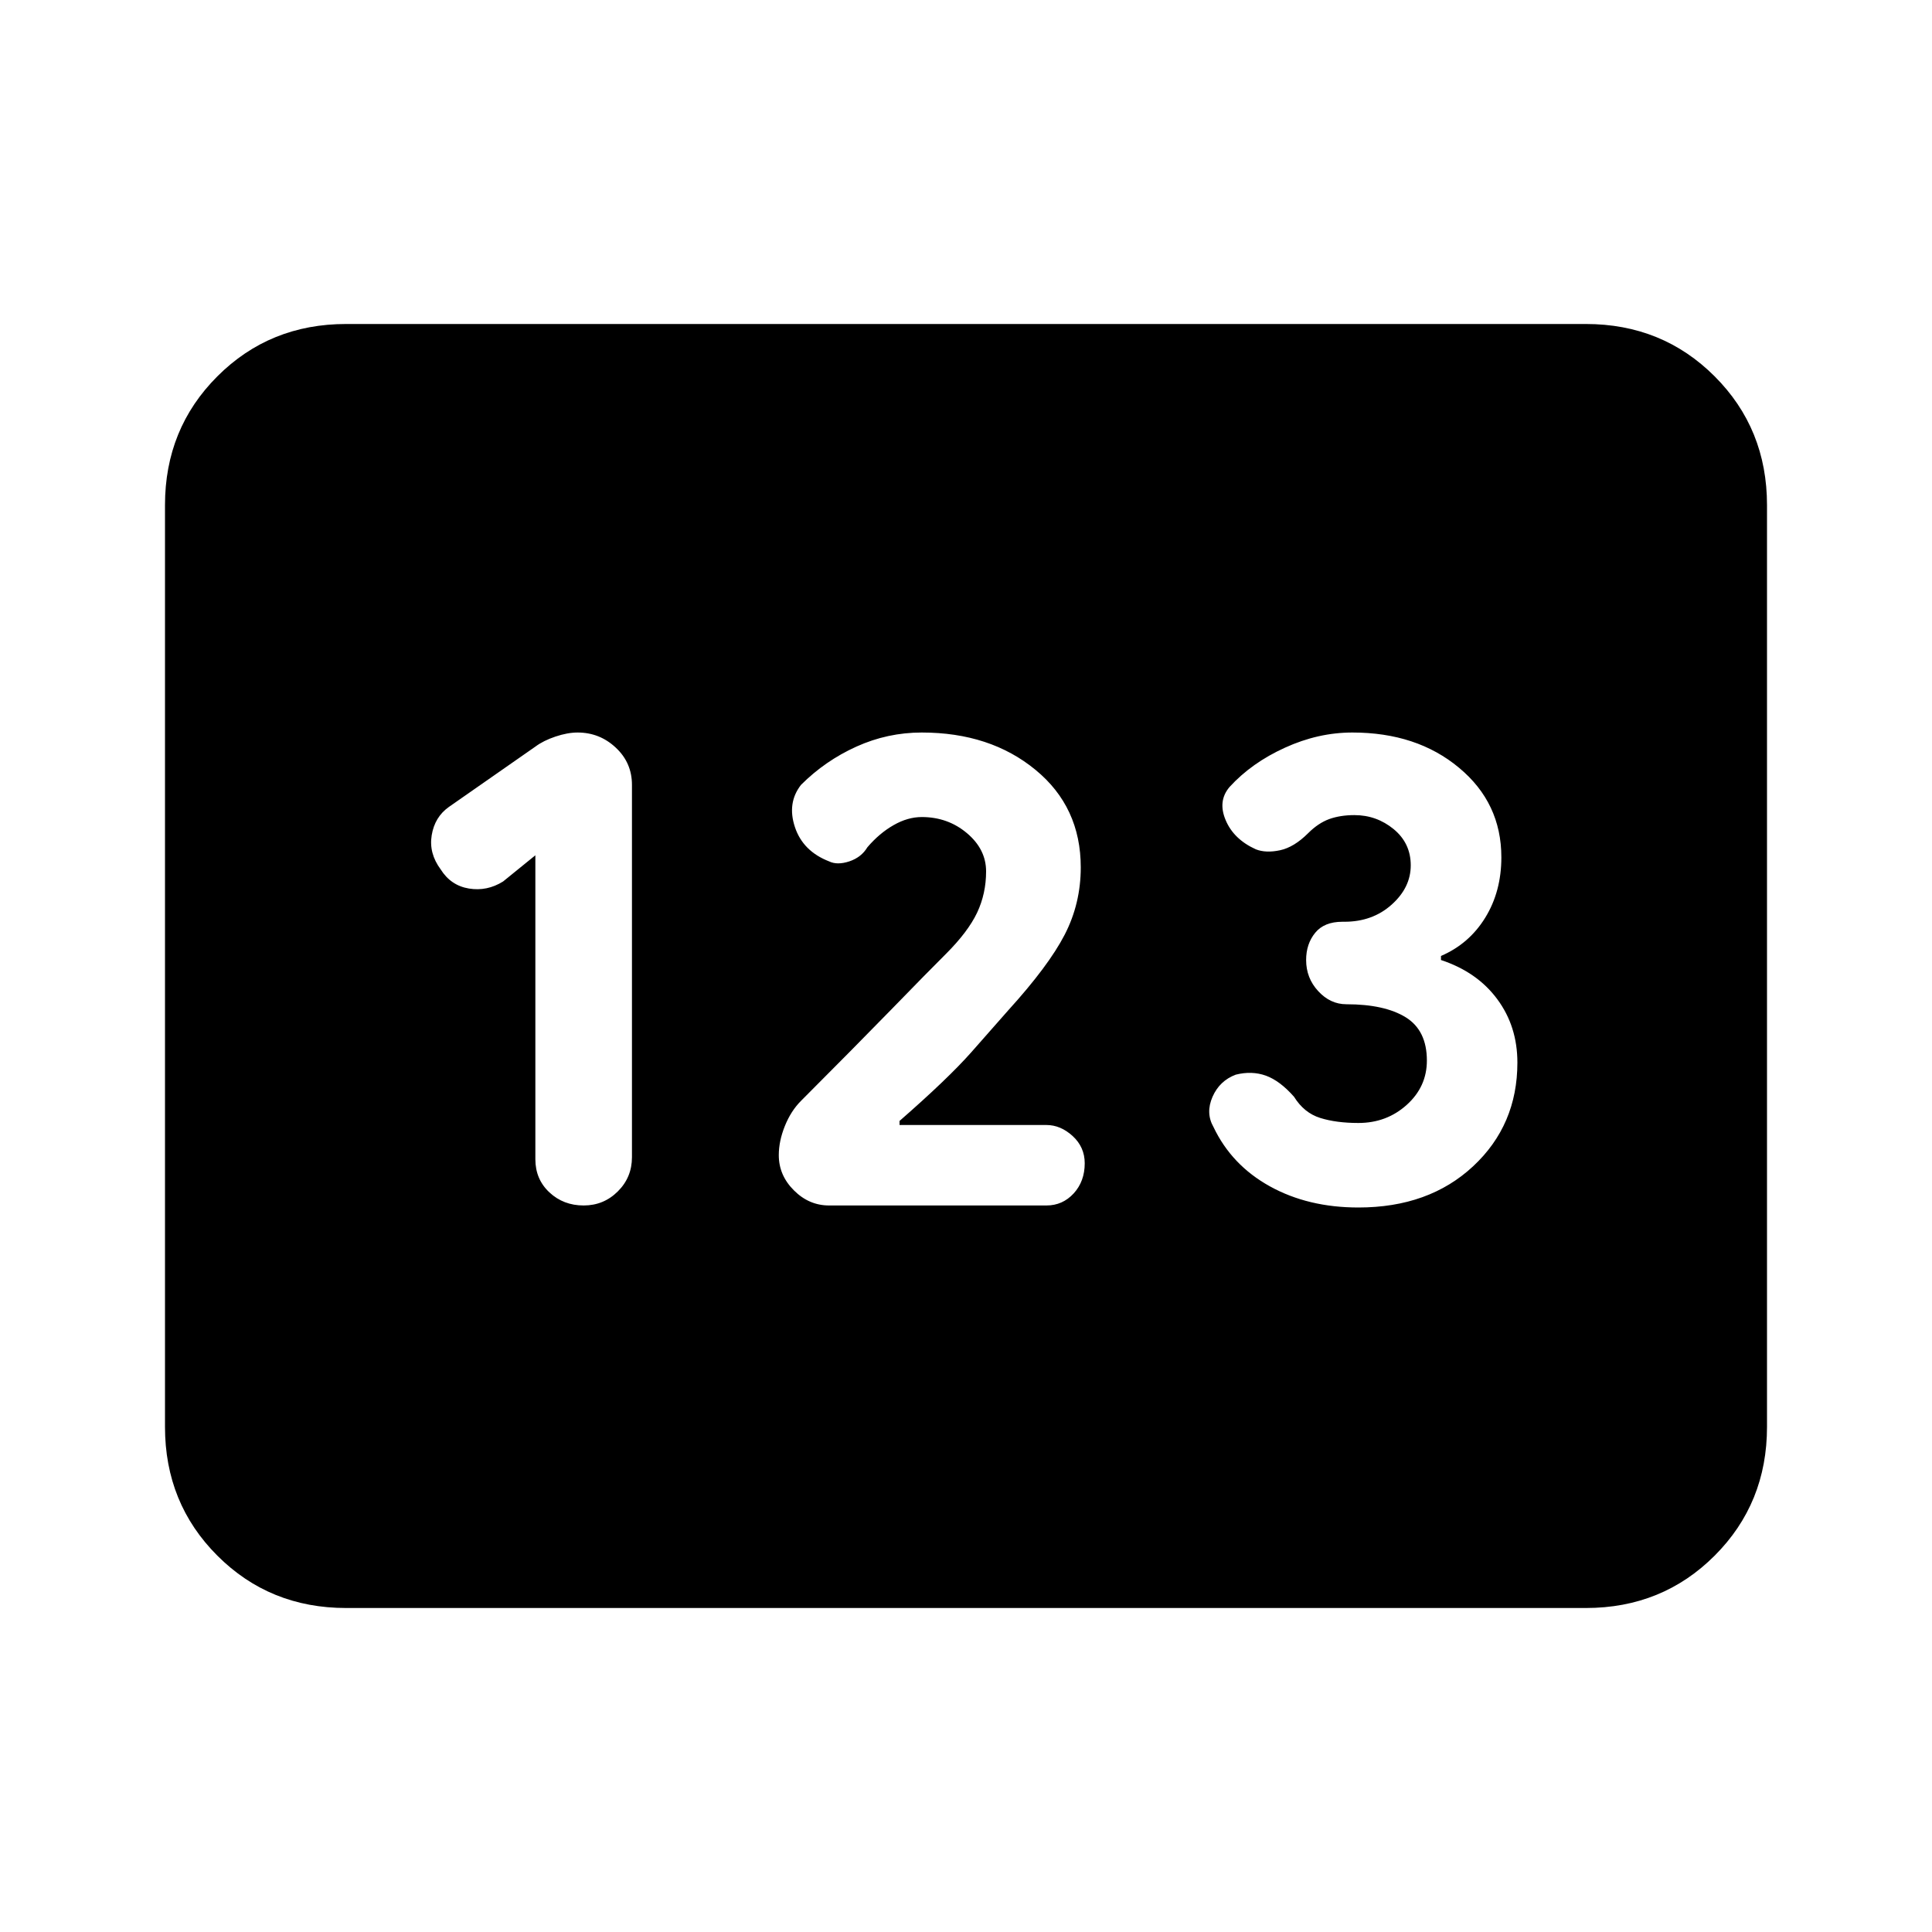 <svg xmlns="http://www.w3.org/2000/svg" height="20" width="20"><path d="M3.583 16.646Q2.792 16.646 2.25 16.104Q1.708 15.562 1.708 14.771V5.229Q1.708 4.438 2.25 3.896Q2.792 3.354 3.583 3.354H16.417Q17.208 3.354 17.75 3.896Q18.292 4.438 18.292 5.229V14.771Q18.292 15.562 17.75 16.104Q17.208 16.646 16.417 16.646ZM6.042 12.479Q6.25 12.479 6.396 12.333Q6.542 12.188 6.542 11.979V8.125Q6.542 7.896 6.375 7.74Q6.208 7.583 5.979 7.583Q5.875 7.583 5.75 7.625Q5.625 7.667 5.542 7.729L4.646 8.354Q4.5 8.458 4.469 8.646Q4.438 8.833 4.562 9Q4.667 9.167 4.854 9.198Q5.042 9.229 5.208 9.125L5.542 8.854V12Q5.542 12.208 5.688 12.344Q5.833 12.479 6.042 12.479ZM8.583 12.479H10.833Q11 12.479 11.115 12.354Q11.229 12.229 11.229 12.042Q11.229 11.875 11.104 11.76Q10.979 11.646 10.833 11.646H9.312V11.604Q9.812 11.167 10.052 10.896Q10.292 10.625 10.438 10.458Q10.854 10 11.021 9.677Q11.188 9.354 11.188 8.979Q11.188 8.354 10.719 7.969Q10.25 7.583 9.542 7.583Q9.188 7.583 8.865 7.729Q8.542 7.875 8.292 8.125Q8.146 8.312 8.229 8.562Q8.312 8.812 8.583 8.917Q8.667 8.958 8.792 8.917Q8.917 8.875 8.979 8.771Q9.104 8.625 9.25 8.542Q9.396 8.458 9.542 8.458Q9.812 8.458 10.01 8.625Q10.208 8.792 10.208 9.021Q10.208 9.25 10.115 9.448Q10.021 9.646 9.792 9.875Q9.604 10.062 9.229 10.448Q8.854 10.833 8.292 11.396Q8.188 11.5 8.125 11.656Q8.062 11.812 8.062 11.958Q8.062 12.167 8.219 12.323Q8.375 12.479 8.583 12.479ZM14.062 12.5Q14.792 12.5 15.25 12.073Q15.708 11.646 15.708 11Q15.708 10.625 15.5 10.344Q15.292 10.062 14.917 9.938V9.896Q15.208 9.771 15.375 9.5Q15.542 9.229 15.542 8.875Q15.542 8.312 15.104 7.948Q14.667 7.583 14 7.583Q13.646 7.583 13.302 7.74Q12.958 7.896 12.729 8.146Q12.604 8.292 12.688 8.49Q12.771 8.688 13 8.792Q13.104 8.833 13.25 8.802Q13.396 8.771 13.542 8.625Q13.646 8.521 13.76 8.479Q13.875 8.438 14.021 8.438Q14.25 8.438 14.427 8.583Q14.604 8.729 14.604 8.958Q14.604 9.188 14.406 9.365Q14.208 9.542 13.917 9.542H13.896Q13.708 9.542 13.615 9.656Q13.521 9.771 13.521 9.938Q13.521 10.125 13.646 10.26Q13.771 10.396 13.938 10.396Q14.333 10.396 14.552 10.531Q14.771 10.667 14.771 10.979Q14.771 11.25 14.562 11.438Q14.354 11.625 14.062 11.625Q13.833 11.625 13.667 11.573Q13.5 11.521 13.396 11.354Q13.25 11.188 13.104 11.135Q12.958 11.083 12.792 11.125Q12.625 11.188 12.552 11.354Q12.479 11.521 12.562 11.667Q12.75 12.062 13.146 12.281Q13.542 12.5 14.062 12.5ZM3.583 14.771H16.417Q16.417 14.771 16.417 14.771Q16.417 14.771 16.417 14.771V5.229Q16.417 5.229 16.417 5.229Q16.417 5.229 16.417 5.229H3.583Q3.583 5.229 3.583 5.229Q3.583 5.229 3.583 5.229V14.771Q3.583 14.771 3.583 14.771Q3.583 14.771 3.583 14.771ZM3.583 14.771Q3.583 14.771 3.583 14.771Q3.583 14.771 3.583 14.771V5.229Q3.583 5.229 3.583 5.229Q3.583 5.229 3.583 5.229H16.417Q16.417 5.229 16.417 5.229Q16.417 5.229 16.417 5.229V14.771Q16.417 14.771 16.417 14.771Q16.417 14.771 16.417 14.771Z"/></svg>